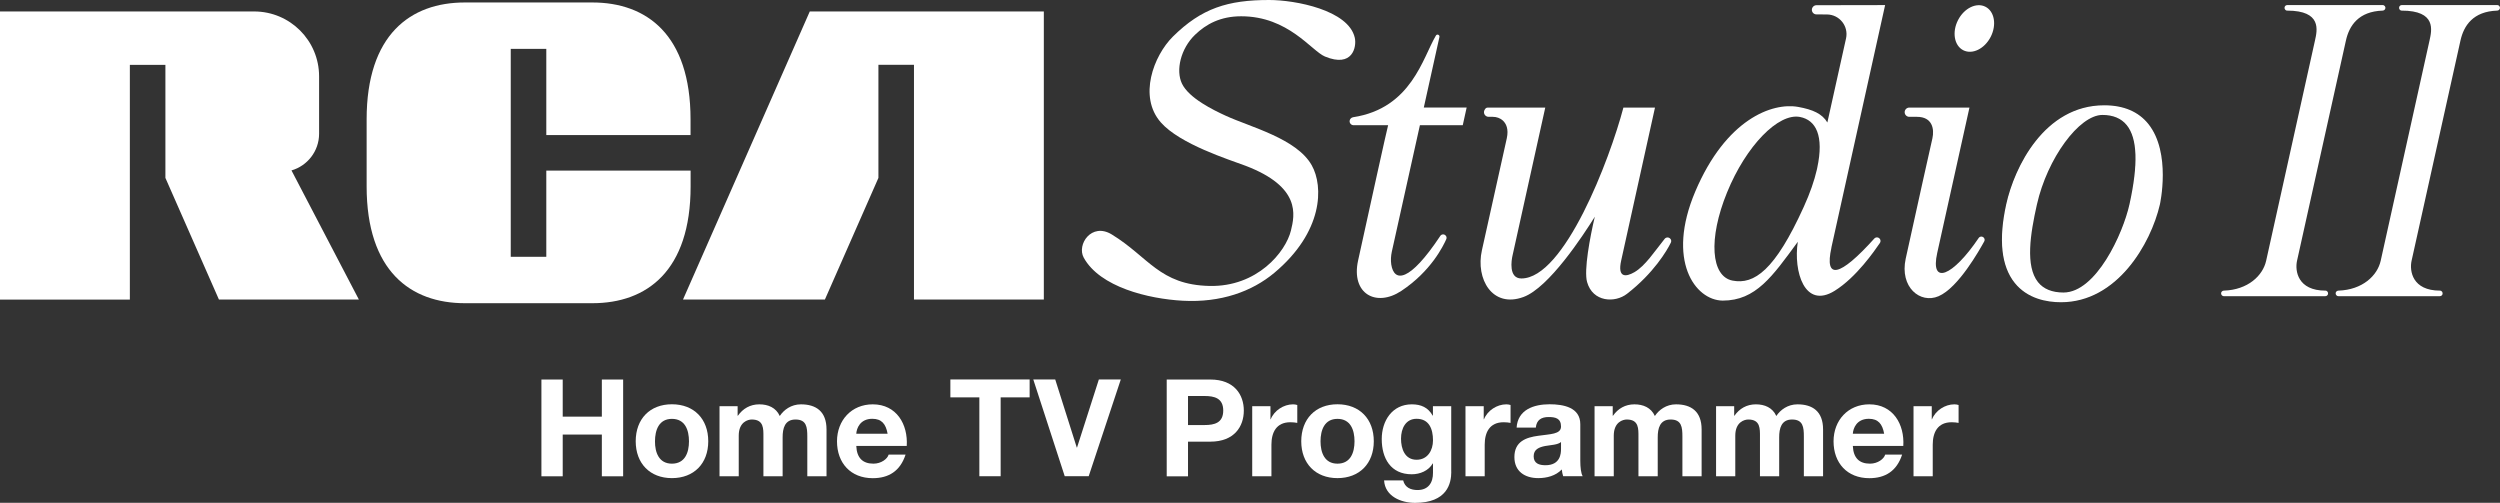<?xml version="1.0" encoding="utf-8"?>
<!-- Generator: Adobe Illustrator 26.0.3, SVG Export Plug-In . SVG Version: 6.00 Build 0)  -->
<svg version="1.1" id="Layer_1" xmlns="http://www.w3.org/2000/svg" xmlns:xlink="http://www.w3.org/1999/xlink" x="0px" y="0px"
	 viewBox="0 0 3839 772.1" style="enable-background:new 0 0 3839 772.1;" xml:space="preserve">
<rect x="0" y="0" width="3839" height="772.1" fill="#333333" stroke="none"/>
<style type="text/css">
	.st0{fill:#E41608;}
	.st1{display:none;}
	.st2{display:inline;}
	.st3{fill:#FFFFFF;}
</style>
<g>
	<g>
		<g>
			<g>
				<g>
					<g>
						<g>
							<polygon class="st3" points="1243.5,17.6 1048.8,460 1266.7,460 1348.9,273.2 1348.9,99.5 1403.5,99.5 1403.5,460 
								1602.9,460 1602.9,17.6 							"/>
						</g>
						<g>
							<path class="st3" d="M1060.4,262H838.9v132.3h-54.6V75h54.6v132.4h221.5v-24.1c0-130.1-67.5-179.5-150.8-179.5H713.8
								C630.4,3.8,563,53.1,563,183.3v47.2v8.4v47.2c0,130.1,67.5,179.5,150.8,179.5h195.9c83.3,0,150.8-49.3,150.8-179.5V262z"/>
						</g>
						<g>
							<path class="st3" d="M490,205.4v-88.1c0-55.1-44.7-99.7-99.7-99.7H0v442.5h199.4V99.6h54.6v173.6l82.2,186.8h214.9
								L447.6,261.7C472,254.7,490,232.1,490,205.4z"/>
						</g>
					</g>
				</g>
			</g>
			<g>
				<path class="st3" d="M3658.9,7.8h-44.3h-47.7h-54.6c-2,0-3.7,1.4-4.1,3.3c-0.6,2.5,1.3,5.2,3.9,5.2c53.7,0,46.2,30.3,42.8,45.8
					l-75,338.3c-5.1,22.9-28,44.7-65,45.9c-2,0.1-3.6,1.4-4.1,3.3c-0.6,2.6,1.4,5.2,4.1,5.2h52.9h47.6h55.4c2,0,3.7-1.4,4.1-3.3
					c0.6-2.5-1.3-5.2-3.9-5.2c-42.6,0-47.1-30.3-43.7-45.8l75.1-338.3c5.1-22.9,19.4-44.7,56.4-45.9c2-0.1,3.6-1.4,4.1-3.3
					C3663.6,10.4,3661.6,7.8,3658.9,7.8z"/>
				<path class="st3" d="M3834.8,7.8h-44.3h-47.7h-54.6c-2,0-3.7,1.4-4.1,3.3c-0.6,2.5,1.3,5.2,3.9,5.2c53.7,0,46.2,30.3,42.8,45.8
					l-75,338.3c-5.1,22.9-28,44.7-65,45.9c-2,0.1-3.6,1.4-4.1,3.3c-0.6,2.6,1.4,5.2,4.1,5.2h52.9h47.6h55.4c2,0,3.7-1.4,4.1-3.3
					c0.6-2.5-1.3-5.2-3.9-5.2c-42.6,0-47.1-30.3-43.7-45.8l75.1-338.3c5.1-22.9,19.4-44.7,56.4-45.9c2-0.1,3.6-1.4,4.1-3.3
					C3839.5,10.4,3837.5,7.8,3834.8,7.8z"/>
				<g>
					<path class="st3" d="M2137.3,386.4l43.1-194.1h65.8l6-27.2h-65.8l24-108.3c0.7-3.3-3.7-5.1-5.4-2.2
						c-20.1,33.6-37.4,111.7-127.1,125.4c-2.8,0.5-5.1,2.7-5.4,5.5c-0.4,3.7,2.5,6.8,6.1,6.8l53,0c-0.6,0.7-31.9,142.8-46.1,207.7
						c-11.2,51.2,27.8,72.3,66.4,46.7c45.7-30.3,64.4-69.1,69-79.4c0.7-1.6,0.6-3.5-0.4-4.9l-0.1-0.1c-2-3.1-6.6-3.2-8.7,0
						c-47.5,71.5-70.9,71.5-75.3,43.8C2135.5,399.5,2135.9,392.8,2137.3,386.4z"/>
				</g>
				<g>
					<path class="st3" d="M3164.9,464.1c-21.6,0-51.4-5.2-71.1-29.7c-20.6-25.7-25-66.3-13-120.8c12.5-56.4,58.2-151.9,150.5-151.9
						c29.7,0,52.5,9.7,67.8,28.8c35.2,44.2,17.8,122.8,17.6,123.6C3302.8,374.3,3251,464.1,3164.9,464.1z M3228.5,176.5
						c-35.8,0-84.7,66.8-100.6,137.5c-10.2,45.2-18,94.6,1.7,119.3c8.4,10.5,21.6,15.9,39.1,15.9c49.8,0,91.3-89.8,101.4-135.7
						c13.5-61.2,12.2-100.9-4.2-121.3C3257.5,181.8,3244.9,176.5,3228.5,176.5z"/>
					<path class="st3" d="M3231.2,162.7c-85.6,0-134.8,85-149.4,151c-26.6,120.5,32.7,149.2,83,149.2c87.9,0,137.5-92,150.6-149.2
						C3320.9,290.4,3339,162.7,3231.2,162.7z M3271.1,313.8c-9.1,41.1-49.7,136.5-102.5,136.5c-66.8,0-55.9-74.7-42-136.5
						c16.4-72.5,65.3-138.4,101.7-138.4C3290.4,175.4,3285.7,247.9,3271.1,313.8z"/>
				</g>
				<g>
					<path class="st3" d="M2974.8,388.4L2974.8,388.4l49.5-223.2h-0.1h-92.3c-3.9,0-7.1,3.2-7.1,7.1l0,0c0,3.9,3.2,7.1,7.1,7.1h11.8
						c23.6,0,26.9,18.6,23.7,33.1c0,0-27.8,123.7-41,184.7c-9.5,43.9,22.3,69.7,50.4,57.7c30.5-13,62.9-71,70.2-84.2
						c1-1.8,0.8-4-0.6-5.6l-0.1-0.1c-2.1-2.4-6-2.2-7.8,0.4C2998.5,424.7,2963.6,438.8,2974.8,388.4z"/>
				</g>
				<g>
					<path class="st3" d="M2782.3,15.3L2782.3,15.3c0.1,3.8,3.2,6.8,7,6.8l16.3,0.1c19.1,0.2,33.3,17.9,29.2,36.7l-28.7,129.2
						c-7.9-13.5-22.5-19.9-44.7-23.9c-40.2-7.3-111.1,19.1-158.1,129.8c-44.9,105.8-0.4,167.1,42,167.6c51,0,76.4-37.1,115.4-90.3
						c-6.9,45.5,10.4,104,56.7,75.2c33.3-20.7,61.3-61.6,69.4-73.4c1.2-1.8,1.3-4.2,0.1-6l-0.1-0.1c-1.9-3-6.2-3.3-8.6-0.7
						c-53.1,59-77,64.2-65.8,13.8h-0.1l82.5-372.3L2789.4,8C2785.4,8,2782.2,11.3,2782.3,15.3z M2790.5,258l-0.6,2.8
						c-3.8,16.5-10.3,35.5-20,56.8c-44.4,97.9-76.3,119.7-109.4,113.3c-33.1-6.4-37.6-64-8.4-135.5
						c29.2-71.6,78.8-122.2,111.9-115.8C2788.6,184.3,2801.2,208.4,2790.5,258z"/>
				</g>
				
					<ellipse transform="matrix(0.455 -0.89 0.89 0.455 1614.074 2723.383)" class="st3" cx="3032.6" cy="42.6" rx="37.5" ry="28.2"/>
				<path class="st3" d="M2565.5,367.3l-0.1-0.1c-2.1-3.2-6.7-3.4-9.1-0.5c-15.8,19.7-29.8,41.5-46.4,51.2
					c-13.3,7.7-26.4,8.9-20.4-17.9l51.9-234.8h-48.5c-21,79.8-90.7,262.4-156.7,262.4c-20.1,0-15-28.8-13.7-34.6l50.4-227.8h-0.1
					h-88.4c-1.3,0-2.6,0.6-3.4,1.6c-5,5.9-0.8,12.6,4.9,12.6h6.5c5.6,0,11.2,1.9,15.4,5.7c5,4.7,9.2,12.9,6,27.4
					c0,0-27.8,125.2-38.2,171.9c-9.8,43.8,15.9,89.4,64,71.6c38.9-14.4,91.1-93.8,109.4-123.2l0,0c-7.5,31.6-16.9,82.2-11.9,100.2
					c8.7,31.1,42.9,32.5,61.3,18.2c40.9-31.6,61.5-66.5,67.3-78.5C2566.6,370.9,2566.5,368.9,2565.5,367.3z"/>
				<g>
					<g>
						<g>
							<g>
								<path class="st3" d="M2080.4,57.9c3.2,14.2-3.4,46.5-45.8,28.9c-20.7-8.6-56.1-61.8-128.6-61.8c-32,0-54,12.1-70.9,28.4
									c-22,21.2-29.9,54.5-20.1,75c10.8,22.5,48.6,40.8,67.4,49.4c37.6,17.3,108.9,35,131.9,76c18.3,32.4,17.8,102.3-57.6,165.3
									c-34.2,28.5-81.8,45.9-140.5,42.7c-52.7-2.9-127.1-20.9-152-66.1c-11.1-20.1,12-54.6,43-35.7c56.6,34.6,73.3,77.4,150,79.1
									c73.4,1.7,117.2-52.2,125.2-85.2c5.7-23.5,15.9-66.8-69.9-99.4c-24.9-9.4-100.5-33-130-66.6c-34.7-39.6-11-102.2,18.5-131.6
									C1845.1,12.6,1885.4,0,1949,0C1988.9,0,2070.7,15.4,2080.4,57.9z"/>
							</g>
						</g>
					</g>
				</g>
			</g>
		</g>
	</g>
	<g>
		<path class="st3" d="M831.4,582.8h32.7v57h60.1v-57h32.7v148.6h-32.7v-64.1h-60.1v64.1h-32.7V582.8z"/>
		<path class="st3" d="M1031.8,620.8c33.9,0,55.8,22.5,55.8,56.8c0,34.1-21.9,56.6-55.8,56.6c-33.7,0-55.6-22.5-55.6-56.6
			C976.2,643.3,998,620.8,1031.8,620.8z M1031.8,712c20.2,0,26.2-17.3,26.2-34.3c0-17.3-6-34.5-26.2-34.5c-20,0-26,17.3-26,34.5
			C1005.7,694.7,1011.8,712,1031.8,712z"/>
		<path class="st3" d="M1104.8,623.8h27.9v14.6h0.4c7.7-11,18.9-17.5,32.9-17.5c13.5,0,25.6,5,31.4,17.9
			c6.2-9.4,17.5-17.9,32.5-17.9c22.9,0,39.3,10.6,39.3,38.5v72h-29.5v-61c0-14.4-1.2-26.2-18.1-26.2c-16.6,0-19.8,13.7-19.8,27.3
			v59.9h-29.5V671c0-12.5,0.8-26.8-17.9-26.8c-5.8,0-20,3.7-20,24.8v62.4h-29.5V623.8z"/>
		<path class="st3" d="M1314.9,684.7c0.8,18.7,10,27.3,26.4,27.3c11.9,0,21.4-7.3,23.3-13.9h26c-8.3,25.4-26,36.2-50.4,36.2
			c-33.9,0-54.9-23.3-54.9-56.6c0-32.3,22.3-56.8,54.9-56.8c36.6,0,54.3,30.8,52.2,63.9H1314.9z M1363,666
			c-2.7-15-9.2-22.9-23.5-22.9c-18.7,0-24.1,14.6-24.6,22.9H1363z"/>
		<path class="st3" d="M1503.9,610.2h-44.5v-27.5h121.7v27.5h-44.5v121.1h-32.7V610.2z"/>
		<path class="st3" d="M1671.8,731.3h-36.8l-48.3-148.6h33.7l33.1,104.5h0.4l33.5-104.5h33.7L1671.8,731.3z"/>
		<path class="st3" d="M1791.6,582.8h67c37,0,51.4,23.5,51.4,47.7s-14.4,47.7-51.4,47.7h-34.3v53.3h-32.7V582.8z M1824.3,652.7h25.4
			c15.2,0,28.7-3.3,28.7-22.3c0-18.9-13.5-22.3-28.7-22.3h-25.4V652.7z"/>
		<path class="st3" d="M1922.8,623.8h28.1v20h0.4c5.4-13.5,20-22.9,34.3-22.9c2.1,0,4.6,0.4,6.5,1v27.5c-2.7-0.6-7.1-1-10.6-1
			c-21.6,0-29.1,15.6-29.1,34.5v48.5h-29.5V623.8z"/>
		<path class="st3" d="M2053.8,620.8c33.9,0,55.8,22.5,55.8,56.8c0,34.1-21.9,56.6-55.8,56.6c-33.7,0-55.6-22.5-55.6-56.6
			C1998.3,643.3,2020.1,620.8,2053.8,620.8z M2053.8,712c20.2,0,26.2-17.3,26.2-34.3c0-17.3-6-34.5-26.2-34.5c-20,0-26,17.3-26,34.5
			C2027.8,694.7,2033.8,712,2053.8,712z"/>
		<path class="st3" d="M2228.6,724.5c0,17.7-6.2,47.7-55.8,47.7c-21.2,0-46-10-47.4-34.5h29.3c2.7,11,11.7,14.8,22.1,14.8
			c16.4,0,23.9-11.2,23.7-26.6v-14.2h-0.4c-6.5,11.2-19.4,16.6-32.3,16.6c-32.3,0-46-24.6-46-54.1c0-27.9,16-53.3,46.2-53.3
			c14.2,0,25,4.8,32,17.3h0.4v-14.4h28.1V724.5z M2200.5,676.2c0-17.5-6-33.1-25.2-33.1c-16.6,0-23.9,14.6-23.9,30.6
			c0,15.4,5.8,32.3,23.9,32.3C2192.2,706,2200.5,691.6,2200.5,676.2z"/>
		<path class="st3" d="M2250.3,623.8h28.1v20h0.4c5.4-13.5,20-22.9,34.3-22.9c2.1,0,4.6,0.4,6.5,1v27.5c-2.7-0.6-7.1-1-10.6-1
			c-21.6,0-29.1,15.6-29.1,34.5v48.5h-29.5V623.8z"/>
		<path class="st3" d="M2328.9,656.8c1.7-27.7,26.4-36,50.6-36c21.4,0,47.2,4.8,47.2,30.6v56c0,9.8,1,19.6,3.7,23.9h-30
			c-1-3.3-1.9-6.9-2.1-10.4c-9.4,9.8-23.1,13.3-36.2,13.3c-20.4,0-36.6-10.2-36.6-32.3c0-24.3,18.3-30.2,36.6-32.7
			c18.1-2.7,35-2.1,35-14.2c0-12.7-8.7-14.6-19.1-14.6c-11.2,0-18.5,4.6-19.6,16.2H2328.9z M2397.2,678.7c-5,4.4-15.4,4.6-24.6,6.2
			c-9.2,1.9-17.5,5-17.5,15.8c0,11,8.5,13.7,18.1,13.7c23.1,0,23.9-18.3,23.9-24.8V678.7z"/>
		<path class="st3" d="M2448.6,623.8h27.9v14.6h0.4c7.7-11,18.9-17.5,32.9-17.5c13.5,0,25.6,5,31.4,17.9
			c6.2-9.4,17.5-17.9,32.5-17.9c22.9,0,39.3,10.6,39.3,38.5v72h-29.5v-61c0-14.4-1.2-26.2-18.1-26.2c-16.6,0-19.8,13.7-19.8,27.3
			v59.9H2516V671c0-12.5,0.8-26.8-17.9-26.8c-5.8,0-20,3.7-20,24.8v62.4h-29.5V623.8z"/>
		<path class="st3" d="M2635.1,623.8h27.9v14.6h0.4c7.7-11,18.9-17.5,32.9-17.5c13.5,0,25.6,5,31.4,17.9
			c6.2-9.4,17.5-17.9,32.5-17.9c22.9,0,39.3,10.6,39.3,38.5v72h-29.5v-61c0-14.4-1.2-26.2-18.1-26.2c-16.6,0-19.8,13.7-19.8,27.3
			v59.9h-29.5V671c0-12.5,0.8-26.8-17.9-26.8c-5.8,0-20,3.7-20,24.8v62.4h-29.5V623.8z"/>
		<path class="st3" d="M2845.2,684.7c0.8,18.7,10,27.3,26.4,27.3c11.9,0,21.4-7.3,23.3-13.9h26c-8.3,25.4-26,36.2-50.4,36.2
			c-33.9,0-54.9-23.3-54.9-56.6c0-32.3,22.3-56.8,54.9-56.8c36.6,0,54.3,30.8,52.2,63.9H2845.2z M2893.3,666
			c-2.7-15-9.2-22.9-23.5-22.9c-18.7,0-24.1,14.6-24.6,22.9H2893.3z"/>
		<path class="st3" d="M2938.3,623.8h28.1v20h0.4c5.4-13.5,20-22.9,34.3-22.9c2.1,0,4.6,0.4,6.5,1v27.5c-2.7-0.6-7.1-1-10.6-1
			c-21.6,0-29.1,15.6-29.1,34.5v48.5h-29.5V623.8z"/>
	</g>
</g>
</svg>
